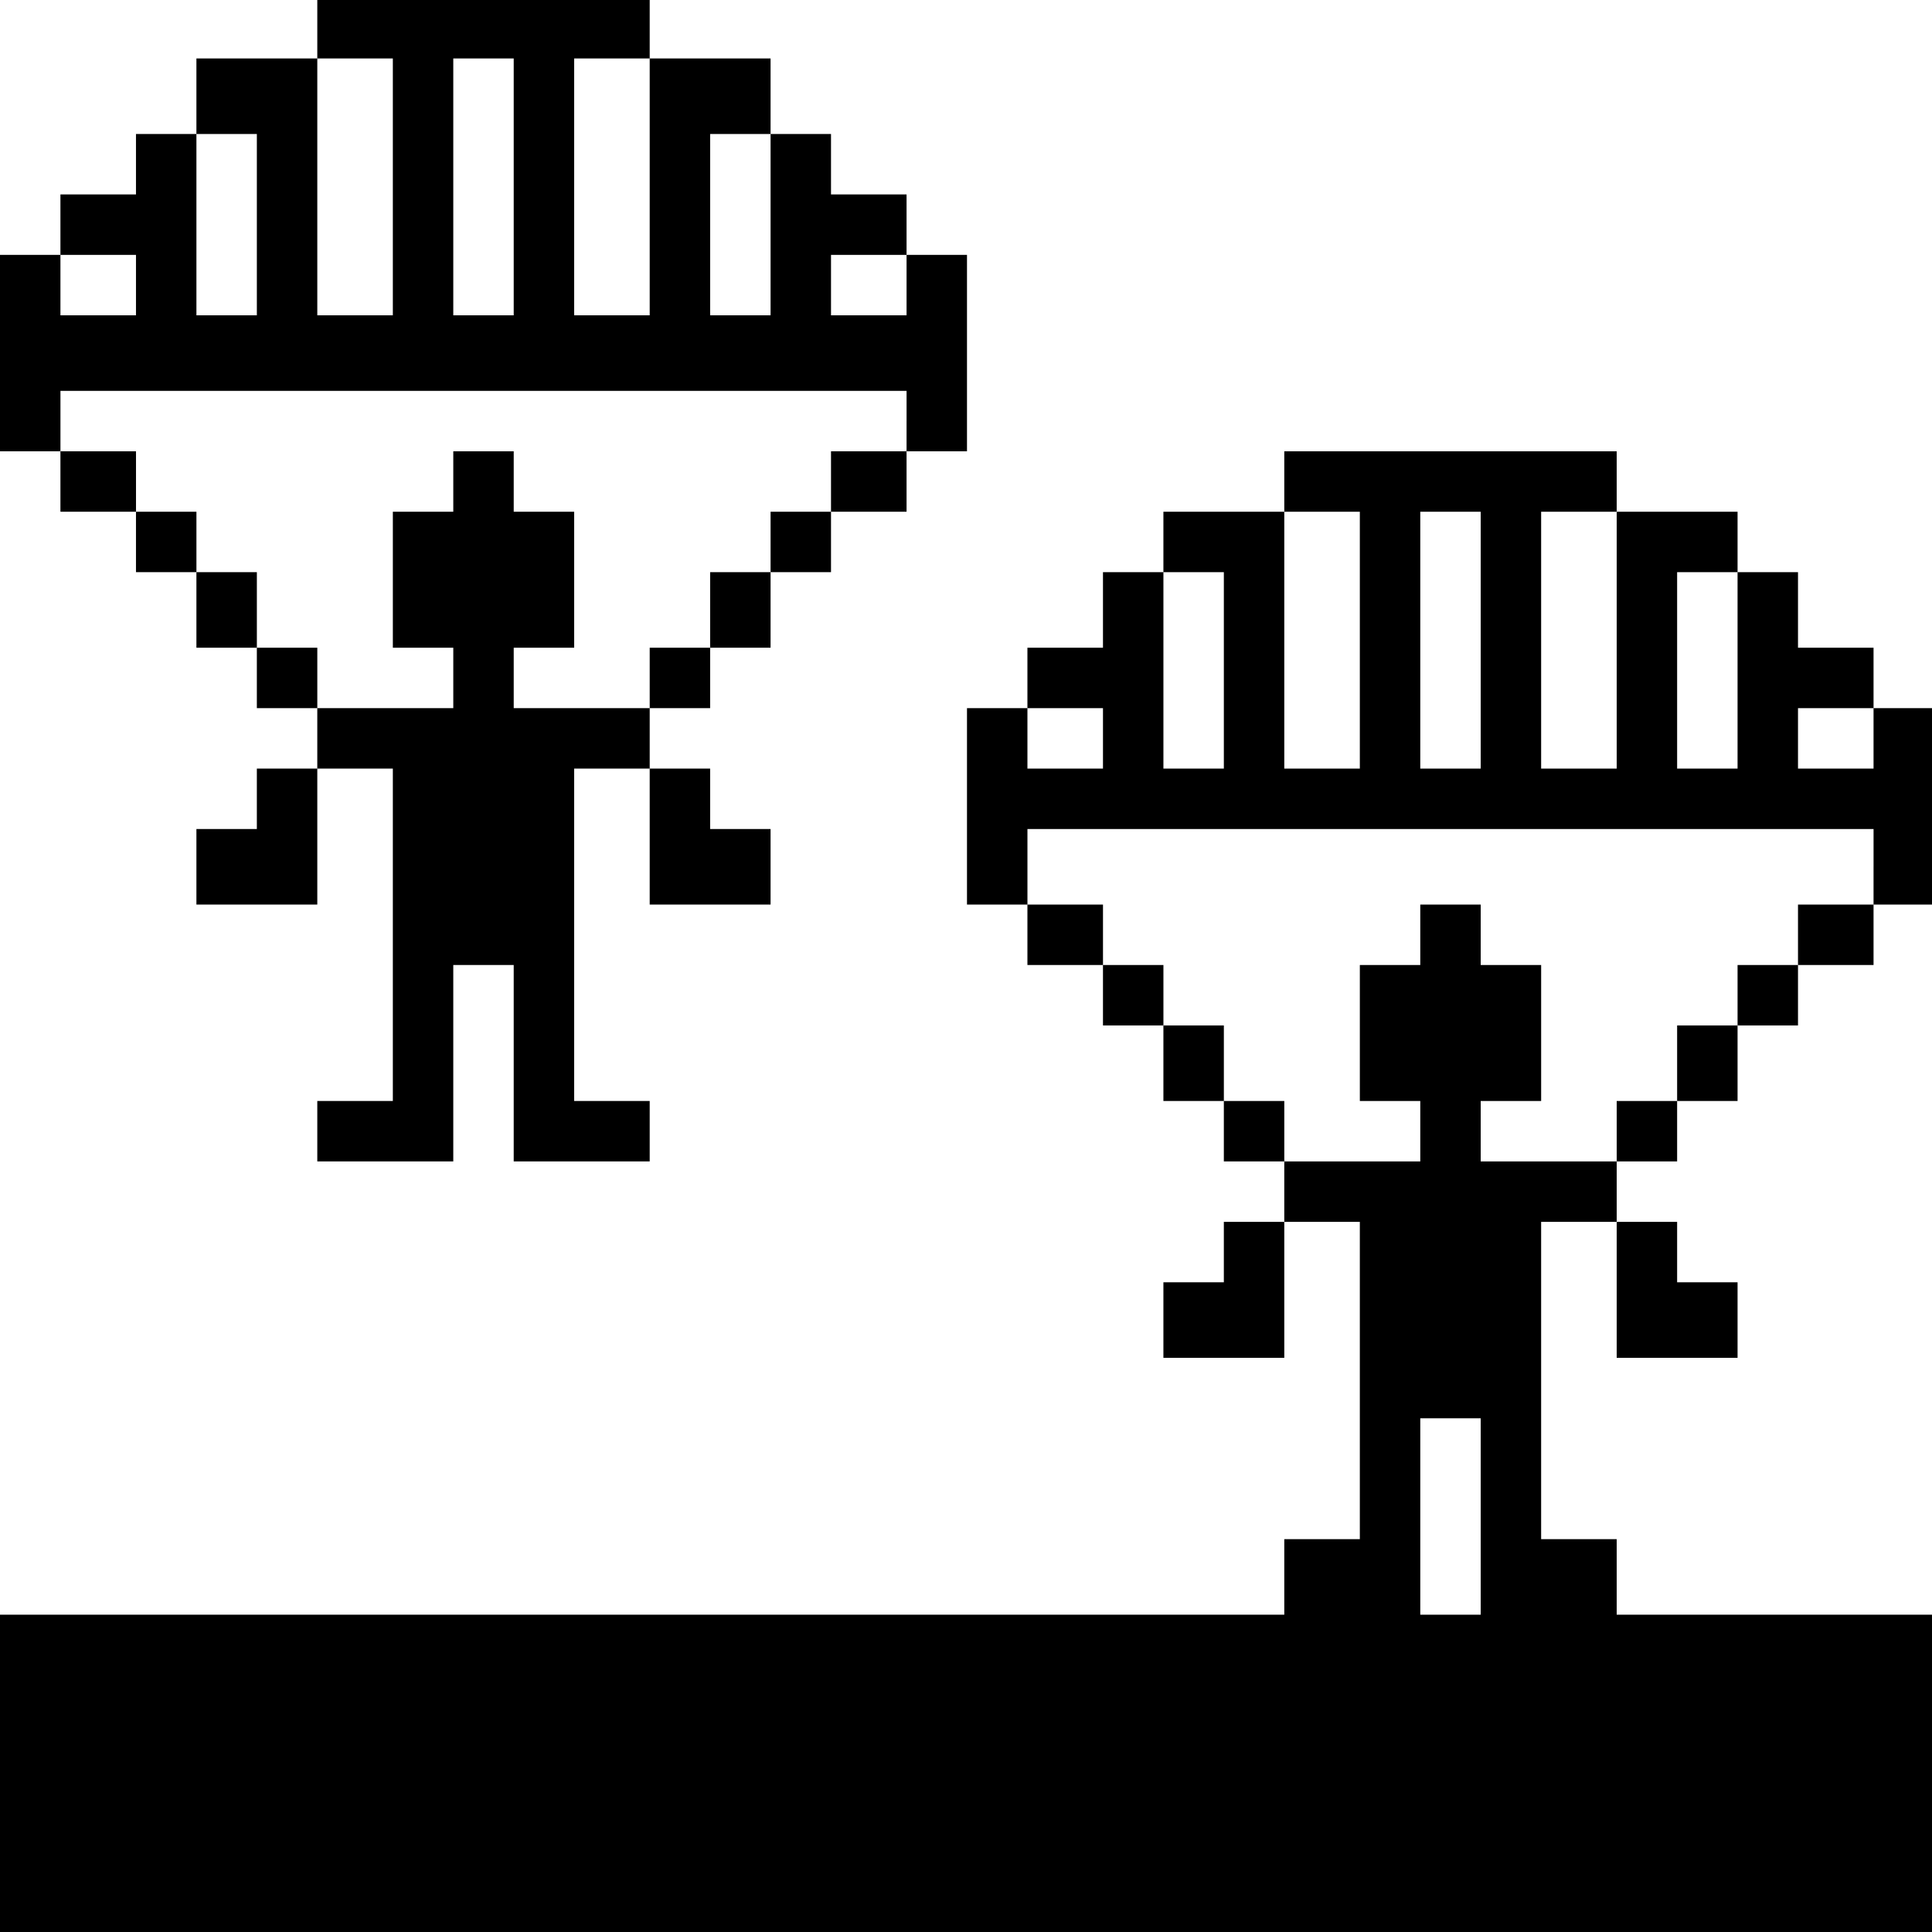 <?xml version="1.0" standalone="no"?>
<!DOCTYPE svg PUBLIC "-//W3C//DTD SVG 20010904//EN"
 "http://www.w3.org/TR/2001/REC-SVG-20010904/DTD/svg10.dtd">
<svg version="1.0" xmlns="http://www.w3.org/2000/svg"
 width="468pt" height="468pt" viewBox="0 0 468 468"
 preserveAspectRatio="xMidYMid meet">
<g transform="translate(0,468) scale(0.366,-0.366)"
fill="#000000" stroke="none">
<path d="M210 1260 l0 -20 -40 0 -40 0 0 -25 0 -25 -20 0 -20 0 0 -20 0 -20
-25 0 -25 0 0 -20 0 -20 -20 0 -20 0 0 -65 0 -65 20 0 20 0 0 -20 0 -20 25 0
25 0 0 -20 0 -20 20 0 20 0 0 -25 0 -25 20 0 20 0 0 -20 0 -20 20 0 20 0 0
-20 0 -20 -20 0 -20 0 0 -20 0 -20 -20 0 -20 0 0 -25 0 -25 40 0 40 0 0 45 0
45 25 0 25 0 0 -110 0 -110 -25 0 -25 0 0 -20 0 -20 45 0 45 0 0 65 0 65 20 0
20 0 0 -65 0 -65 45 0 45 0 0 20 0 20 -25 0 -25 0 0 110 0 110 25 0 25 0 0
-45 0 -45 40 0 40 0 0 25 0 25 -20 0 -20 0 0 20 0 20 -20 0 -20 0 0 20 0 20
20 0 20 0 0 20 0 20 20 0 20 0 0 25 0 25 20 0 20 0 0 20 0 20 25 0 25 0 0 20
0 20 20 0 20 0 0 65 0 65 -20 0 -20 0 0 20 0 20 -25 0 -25 0 0 20 0 20 -20 0
-20 0 0 25 0 25 -40 0 -40 0 0 20 0 20 -110 0 -110 0 0 -20z m50 -105 l0 -85
-25 0 -25 0 0 85 0 85 25 0 25 0 0 -85z m80 0 l0 -85 -20 0 -20 0 0 85 0 85
20 0 20 0 0 -85z m90 0 l0 -85 -25 0 -25 0 0 85 0 85 25 0 25 0 0 -85z m-260
-25 l0 -60 -20 0 -20 0 0 60 0 60 20 0 20 0 0 -60z m340 0 l0 -60 -20 0 -20 0
0 60 0 60 20 0 20 0 0 -60z m-420 -40 l0 -20 -25 0 -25 0 0 20 0 20 25 0 25 0
0 -20z m510 0 l0 -20 -25 0 -25 0 0 20 0 20 25 0 25 0 0 -20z m0 -90 l0 -20
-25 0 -25 0 0 -20 0 -20 -20 0 -20 0 0 -20 0 -20 -20 0 -20 0 0 -25 0 -25 -20
0 -20 0 0 -20 0 -20 -45 0 -45 0 0 20 0 20 20 0 20 0 0 45 0 45 -20 0 -20 0 0
20 0 20 -20 0 -20 0 0 -20 0 -20 -20 0 -20 0 0 -45 0 -45 20 0 20 0 0 -20 0
-20 -45 0 -45 0 0 20 0 20 -20 0 -20 0 0 25 0 25 -20 0 -20 0 0 20 0 20 -20 0
-20 0 0 20 0 20 -25 0 -25 0 0 20 0 20 280 0 280 0 0 -20z"/>
<path d="M850 960 l0 -20 -40 0 -40 0 0 -20 0 -20 -20 0 -20 0 0 -25 0 -25
-25 0 -25 0 0 -20 0 -20 -20 0 -20 0 0 -65 0 -65 20 0 20 0 0 -20 0 -20 25 0
25 0 0 -20 0 -20 20 0 20 0 0 -25 0 -25 20 0 20 0 0 -20 0 -20 20 0 20 0 0
-20 0 -20 -20 0 -20 0 0 -20 0 -20 -20 0 -20 0 0 -25 0 -25 40 0 40 0 0 45 0
45 25 0 25 0 0 -105 0 -105 -25 0 -25 0 0 -25 0 -25 -425 0 -425 0 0 -105 0
-105 640 0 640 0 0 105 0 105 -105 0 -105 0 0 25 0 25 -25 0 -25 0 0 105 0
105 25 0 25 0 0 -45 0 -45 40 0 40 0 0 25 0 25 -20 0 -20 0 0 20 0 20 -20 0
-20 0 0 20 0 20 20 0 20 0 0 20 0 20 20 0 20 0 0 25 0 25 20 0 20 0 0 20 0 20
25 0 25 0 0 20 0 20 20 0 20 0 0 65 0 65 -20 0 -20 0 0 20 0 20 -25 0 -25 0 0
25 0 25 -20 0 -20 0 0 20 0 20 -40 0 -40 0 0 20 0 20 -110 0 -110 0 0 -20z
m50 -105 l0 -85 -25 0 -25 0 0 85 0 85 25 0 25 0 0 -85z m80 0 l0 -85 -20 0
-20 0 0 85 0 85 20 0 20 0 0 -85z m90 0 l0 -85 -25 0 -25 0 0 85 0 85 25 0 25
0 0 -85z m-260 -20 l0 -65 -20 0 -20 0 0 65 0 65 20 0 20 0 0 -65z m340 0 l0
-65 -20 0 -20 0 0 65 0 65 20 0 20 0 0 -65z m-420 -45 l0 -20 -25 0 -25 0 0
20 0 20 25 0 25 0 0 -20z m510 0 l0 -20 -25 0 -25 0 0 20 0 20 25 0 25 0 0
-20z m0 -85 l0 -25 -25 0 -25 0 0 -20 0 -20 -20 0 -20 0 0 -20 0 -20 -20 0
-20 0 0 -25 0 -25 -20 0 -20 0 0 -20 0 -20 -45 0 -45 0 0 20 0 20 20 0 20 0 0
45 0 45 -20 0 -20 0 0 20 0 20 -20 0 -20 0 0 -20 0 -20 -20 0 -20 0 0 -45 0
-45 20 0 20 0 0 -20 0 -20 -45 0 -45 0 0 20 0 20 -20 0 -20 0 0 25 0 25 -20 0
-20 0 0 20 0 20 -20 0 -20 0 0 20 0 20 -25 0 -25 0 0 25 0 25 280 0 280 0 0
-25z m-260 -430 l0 -65 -20 0 -20 0 0 65 0 65 20 0 20 0 0 -65z"/>
</g>
</svg>
